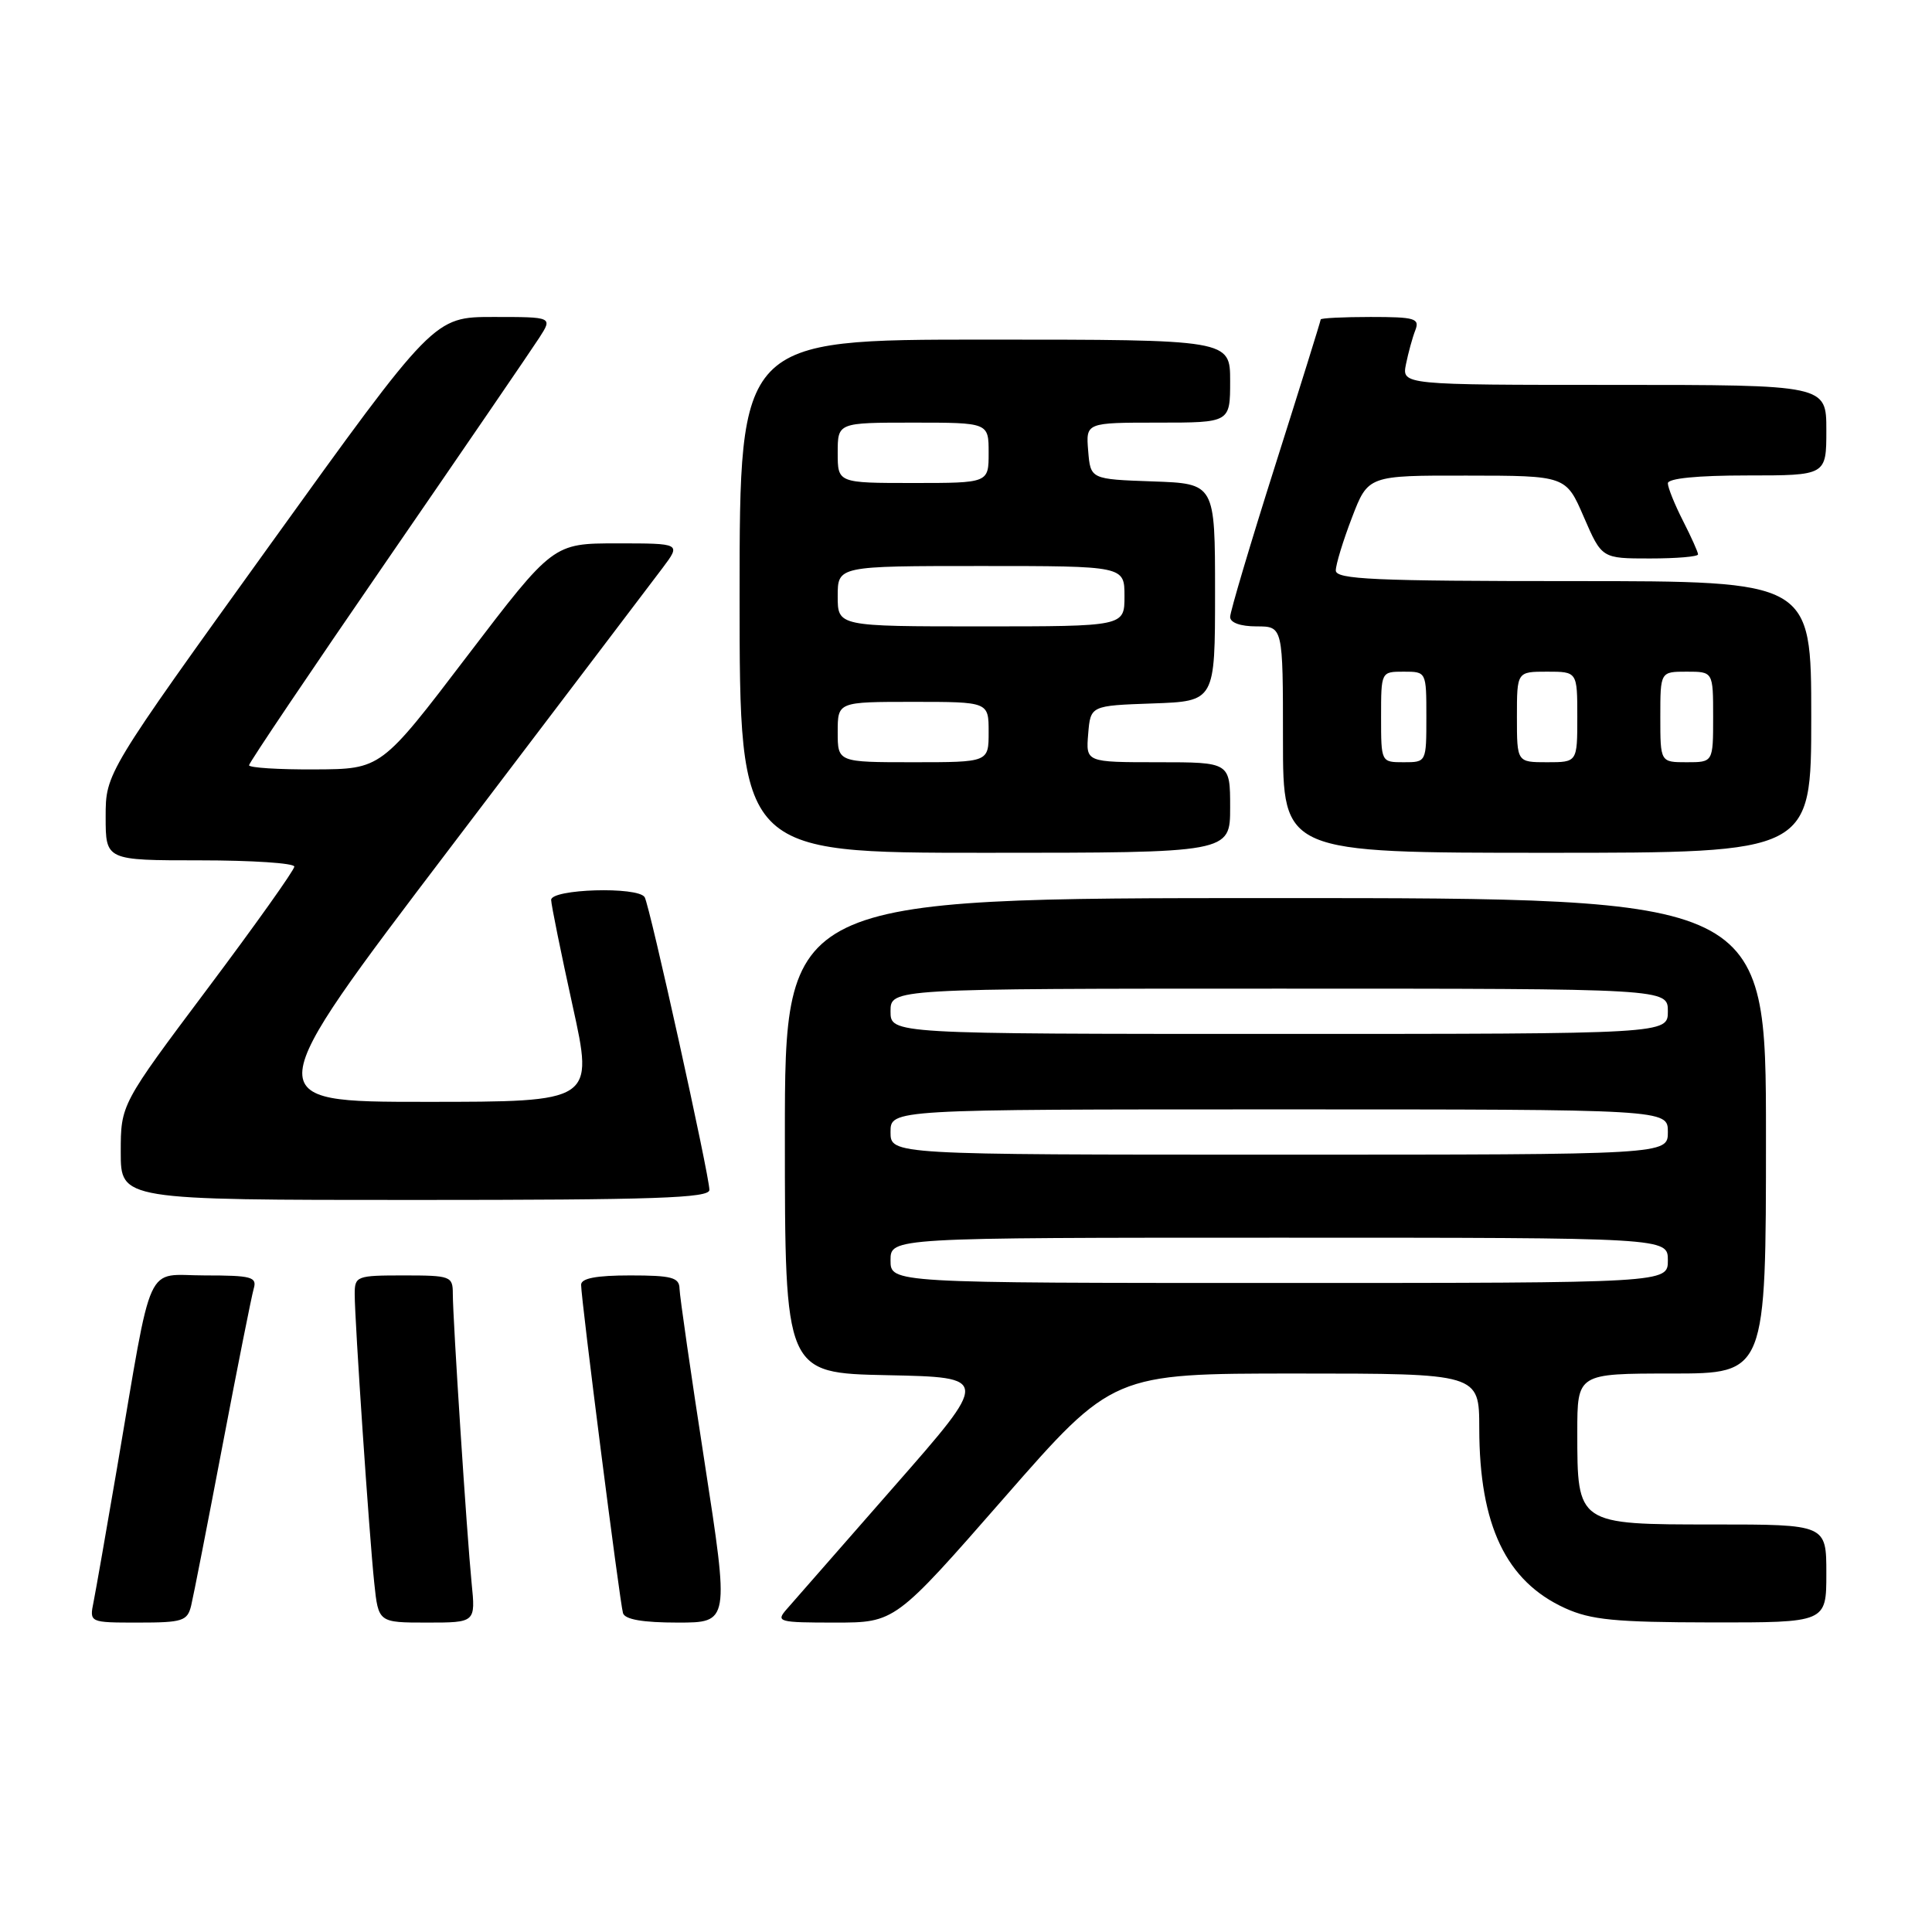 <?xml version="1.0" encoding="UTF-8" standalone="no"?>
<!DOCTYPE svg PUBLIC "-//W3C//DTD SVG 1.1//EN" "http://www.w3.org/Graphics/SVG/1.1/DTD/svg11.dtd" >
<svg xmlns="http://www.w3.org/2000/svg" xmlns:xlink="http://www.w3.org/1999/xlink" version="1.1" viewBox="0 0 256 256">
 <g >
 <path fill="currentColor"
d=" M 25.33 212.75 C 25.63 211.51 27.50 201.95 29.49 191.50 C 31.48 181.05 33.34 171.71 33.62 170.75 C 34.08 169.20 33.33 169.00 27.14 169.00 C 19.10 169.00 20.32 166.32 15.51 194.50 C 14.10 202.75 12.70 210.74 12.40 212.25 C 11.84 215.00 11.84 215.00 18.31 215.00 C 24.19 215.00 24.83 214.80 25.33 212.75 Z  M 62.49 209.75 C 61.86 203.40 60.00 174.81 60.00 171.42 C 60.00 169.11 59.71 169.00 53.50 169.00 C 47.25 169.00 47.00 169.09 47.00 171.48 C 47.00 175.02 48.93 203.51 49.59 209.75 C 50.14 215.00 50.14 215.00 56.58 215.00 C 63.02 215.00 63.02 215.00 62.49 209.75 Z  M 93.36 193.75 C 91.55 182.06 90.06 171.71 90.04 170.75 C 90.01 169.27 89.01 169.00 83.50 169.00 C 79.01 169.00 77.00 169.38 77.00 170.24 C 77.00 172.19 82.13 212.36 82.55 213.75 C 82.81 214.59 85.18 215.00 89.79 215.00 C 96.64 215.00 96.64 215.00 93.36 193.75 Z  M 133.03 198.50 C 147.46 182.00 147.46 182.00 171.73 182.00 C 196.00 182.00 196.00 182.00 196.01 189.25 C 196.02 202.11 199.56 209.53 207.38 213.09 C 210.82 214.65 214.02 214.96 226.75 214.98 C 242.00 215.00 242.00 215.00 242.00 208.50 C 242.00 202.00 242.00 202.00 227.06 202.00 C 208.96 202.00 209.00 202.03 209.00 189.78 C 209.00 182.00 209.00 182.00 221.50 182.00 C 234.00 182.00 234.00 182.00 234.00 150.50 C 234.00 119.00 234.00 119.00 169.00 119.00 C 104.00 119.00 104.00 119.00 104.00 150.47 C 104.00 181.94 104.00 181.94 117.58 182.22 C 131.17 182.50 131.17 182.50 118.45 197.00 C 111.46 204.97 105.05 212.29 104.22 213.25 C 102.78 214.90 103.15 215.00 110.65 215.00 C 118.60 215.00 118.60 215.00 133.03 198.50 Z  M 94.00 157.67 C 94.00 155.77 86.08 119.93 85.42 118.88 C 84.54 117.44 72.99 117.79 73.03 119.25 C 73.05 119.94 74.33 126.24 75.87 133.25 C 78.68 146.00 78.68 146.00 56.38 146.00 C 34.08 146.00 34.08 146.00 59.72 112.25 C 73.82 93.69 86.45 77.04 87.80 75.25 C 90.24 72.00 90.24 72.00 81.76 72.00 C 73.29 72.00 73.29 72.00 61.89 86.95 C 50.50 101.91 50.50 101.91 41.75 101.95 C 36.94 101.98 33.00 101.73 33.00 101.40 C 33.00 101.07 41.26 88.81 51.35 74.15 C 61.44 59.49 70.49 46.26 71.46 44.75 C 73.23 42.00 73.23 42.00 65.37 42.00 C 57.50 42.00 57.50 42.00 35.75 72.23 C 14.00 102.45 14.00 102.45 14.00 108.23 C 14.00 114.00 14.00 114.00 26.50 114.00 C 33.38 114.00 39.00 114.37 39.00 114.83 C 39.00 115.29 33.83 122.56 27.50 131.00 C 16.00 146.34 16.00 146.34 16.00 152.67 C 16.00 159.00 16.00 159.00 55.00 159.00 C 86.80 159.00 94.00 158.75 94.00 157.67 Z  M 163.00 107.00 C 163.00 101.00 163.00 101.00 153.44 101.00 C 143.88 101.00 143.88 101.00 144.19 97.25 C 144.50 93.50 144.50 93.50 152.75 93.21 C 161.00 92.92 161.00 92.92 161.00 78.50 C 161.00 64.08 161.00 64.08 152.75 63.79 C 144.50 63.50 144.50 63.50 144.19 59.75 C 143.88 56.00 143.88 56.00 153.44 56.00 C 163.00 56.00 163.00 56.00 163.00 50.50 C 163.00 45.00 163.00 45.00 130.50 45.00 C 98.00 45.00 98.00 45.00 98.00 79.00 C 98.00 113.00 98.00 113.00 130.50 113.00 C 163.00 113.00 163.00 113.00 163.00 107.00 Z  M 240.00 95.00 C 240.00 77.00 240.00 77.00 208.50 77.00 C 182.05 77.00 177.00 76.77 177.00 75.59 C 177.00 74.81 177.96 71.66 179.14 68.59 C 181.28 63.00 181.28 63.00 194.39 63.02 C 207.50 63.03 207.50 63.03 209.87 68.52 C 212.25 74.00 212.25 74.00 218.62 74.00 C 222.13 74.00 225.00 73.76 225.00 73.46 C 225.00 73.16 224.10 71.16 223.00 69.00 C 221.90 66.84 221.00 64.61 221.00 64.04 C 221.00 63.39 224.90 63.00 231.50 63.00 C 242.00 63.00 242.00 63.00 242.00 57.00 C 242.00 51.00 242.00 51.00 213.88 51.00 C 185.75 51.00 185.75 51.00 186.30 48.25 C 186.61 46.74 187.16 44.71 187.54 43.75 C 188.14 42.19 187.49 42.00 181.61 42.00 C 177.97 42.00 175.00 42.15 175.00 42.33 C 175.00 42.51 172.30 51.17 169.00 61.58 C 165.70 71.98 163.00 81.06 163.00 81.75 C 163.00 82.51 164.37 83.00 166.50 83.00 C 170.00 83.00 170.00 83.00 170.00 98.00 C 170.00 113.00 170.00 113.00 205.00 113.00 C 240.00 113.00 240.00 113.00 240.00 95.00 Z  M 118.00 167.00 C 118.00 164.00 118.00 164.00 169.50 164.00 C 221.00 164.00 221.00 164.00 221.00 167.00 C 221.00 170.00 221.00 170.00 169.50 170.00 C 118.00 170.00 118.00 170.00 118.00 167.00 Z  M 118.00 150.00 C 118.00 147.00 118.00 147.00 169.50 147.00 C 221.00 147.00 221.00 147.00 221.00 150.00 C 221.00 153.00 221.00 153.00 169.50 153.00 C 118.00 153.00 118.00 153.00 118.00 150.00 Z  M 118.00 134.00 C 118.00 131.00 118.00 131.00 169.50 131.00 C 221.00 131.00 221.00 131.00 221.00 134.00 C 221.00 137.00 221.00 137.00 169.50 137.00 C 118.00 137.00 118.00 137.00 118.00 134.00 Z  M 111.00 97.00 C 111.00 93.00 111.00 93.00 121.00 93.00 C 131.00 93.00 131.00 93.00 131.00 97.00 C 131.00 101.00 131.00 101.00 121.00 101.00 C 111.00 101.00 111.00 101.00 111.00 97.00 Z  M 111.00 79.00 C 111.00 75.00 111.00 75.00 130.00 75.00 C 149.00 75.00 149.00 75.00 149.00 79.00 C 149.00 83.00 149.00 83.00 130.00 83.00 C 111.00 83.00 111.00 83.00 111.00 79.00 Z  M 111.00 60.00 C 111.00 56.00 111.00 56.00 121.00 56.00 C 131.00 56.00 131.00 56.00 131.00 60.00 C 131.00 64.00 131.00 64.00 121.00 64.00 C 111.00 64.00 111.00 64.00 111.00 60.00 Z  M 183.00 95.00 C 183.00 89.00 183.00 89.00 186.00 89.00 C 189.00 89.00 189.00 89.00 189.00 95.00 C 189.00 101.00 189.00 101.00 186.00 101.00 C 183.00 101.00 183.00 101.00 183.00 95.00 Z  M 201.00 95.00 C 201.00 89.00 201.00 89.00 205.00 89.00 C 209.00 89.00 209.00 89.00 209.00 95.00 C 209.00 101.00 209.00 101.00 205.00 101.00 C 201.00 101.00 201.00 101.00 201.00 95.00 Z  M 220.00 95.00 C 220.00 89.00 220.00 89.00 223.50 89.00 C 227.00 89.00 227.00 89.00 227.00 95.00 C 227.00 101.00 227.00 101.00 223.50 101.00 C 220.00 101.00 220.00 101.00 220.00 95.00 Z "/>
</g>
</svg>